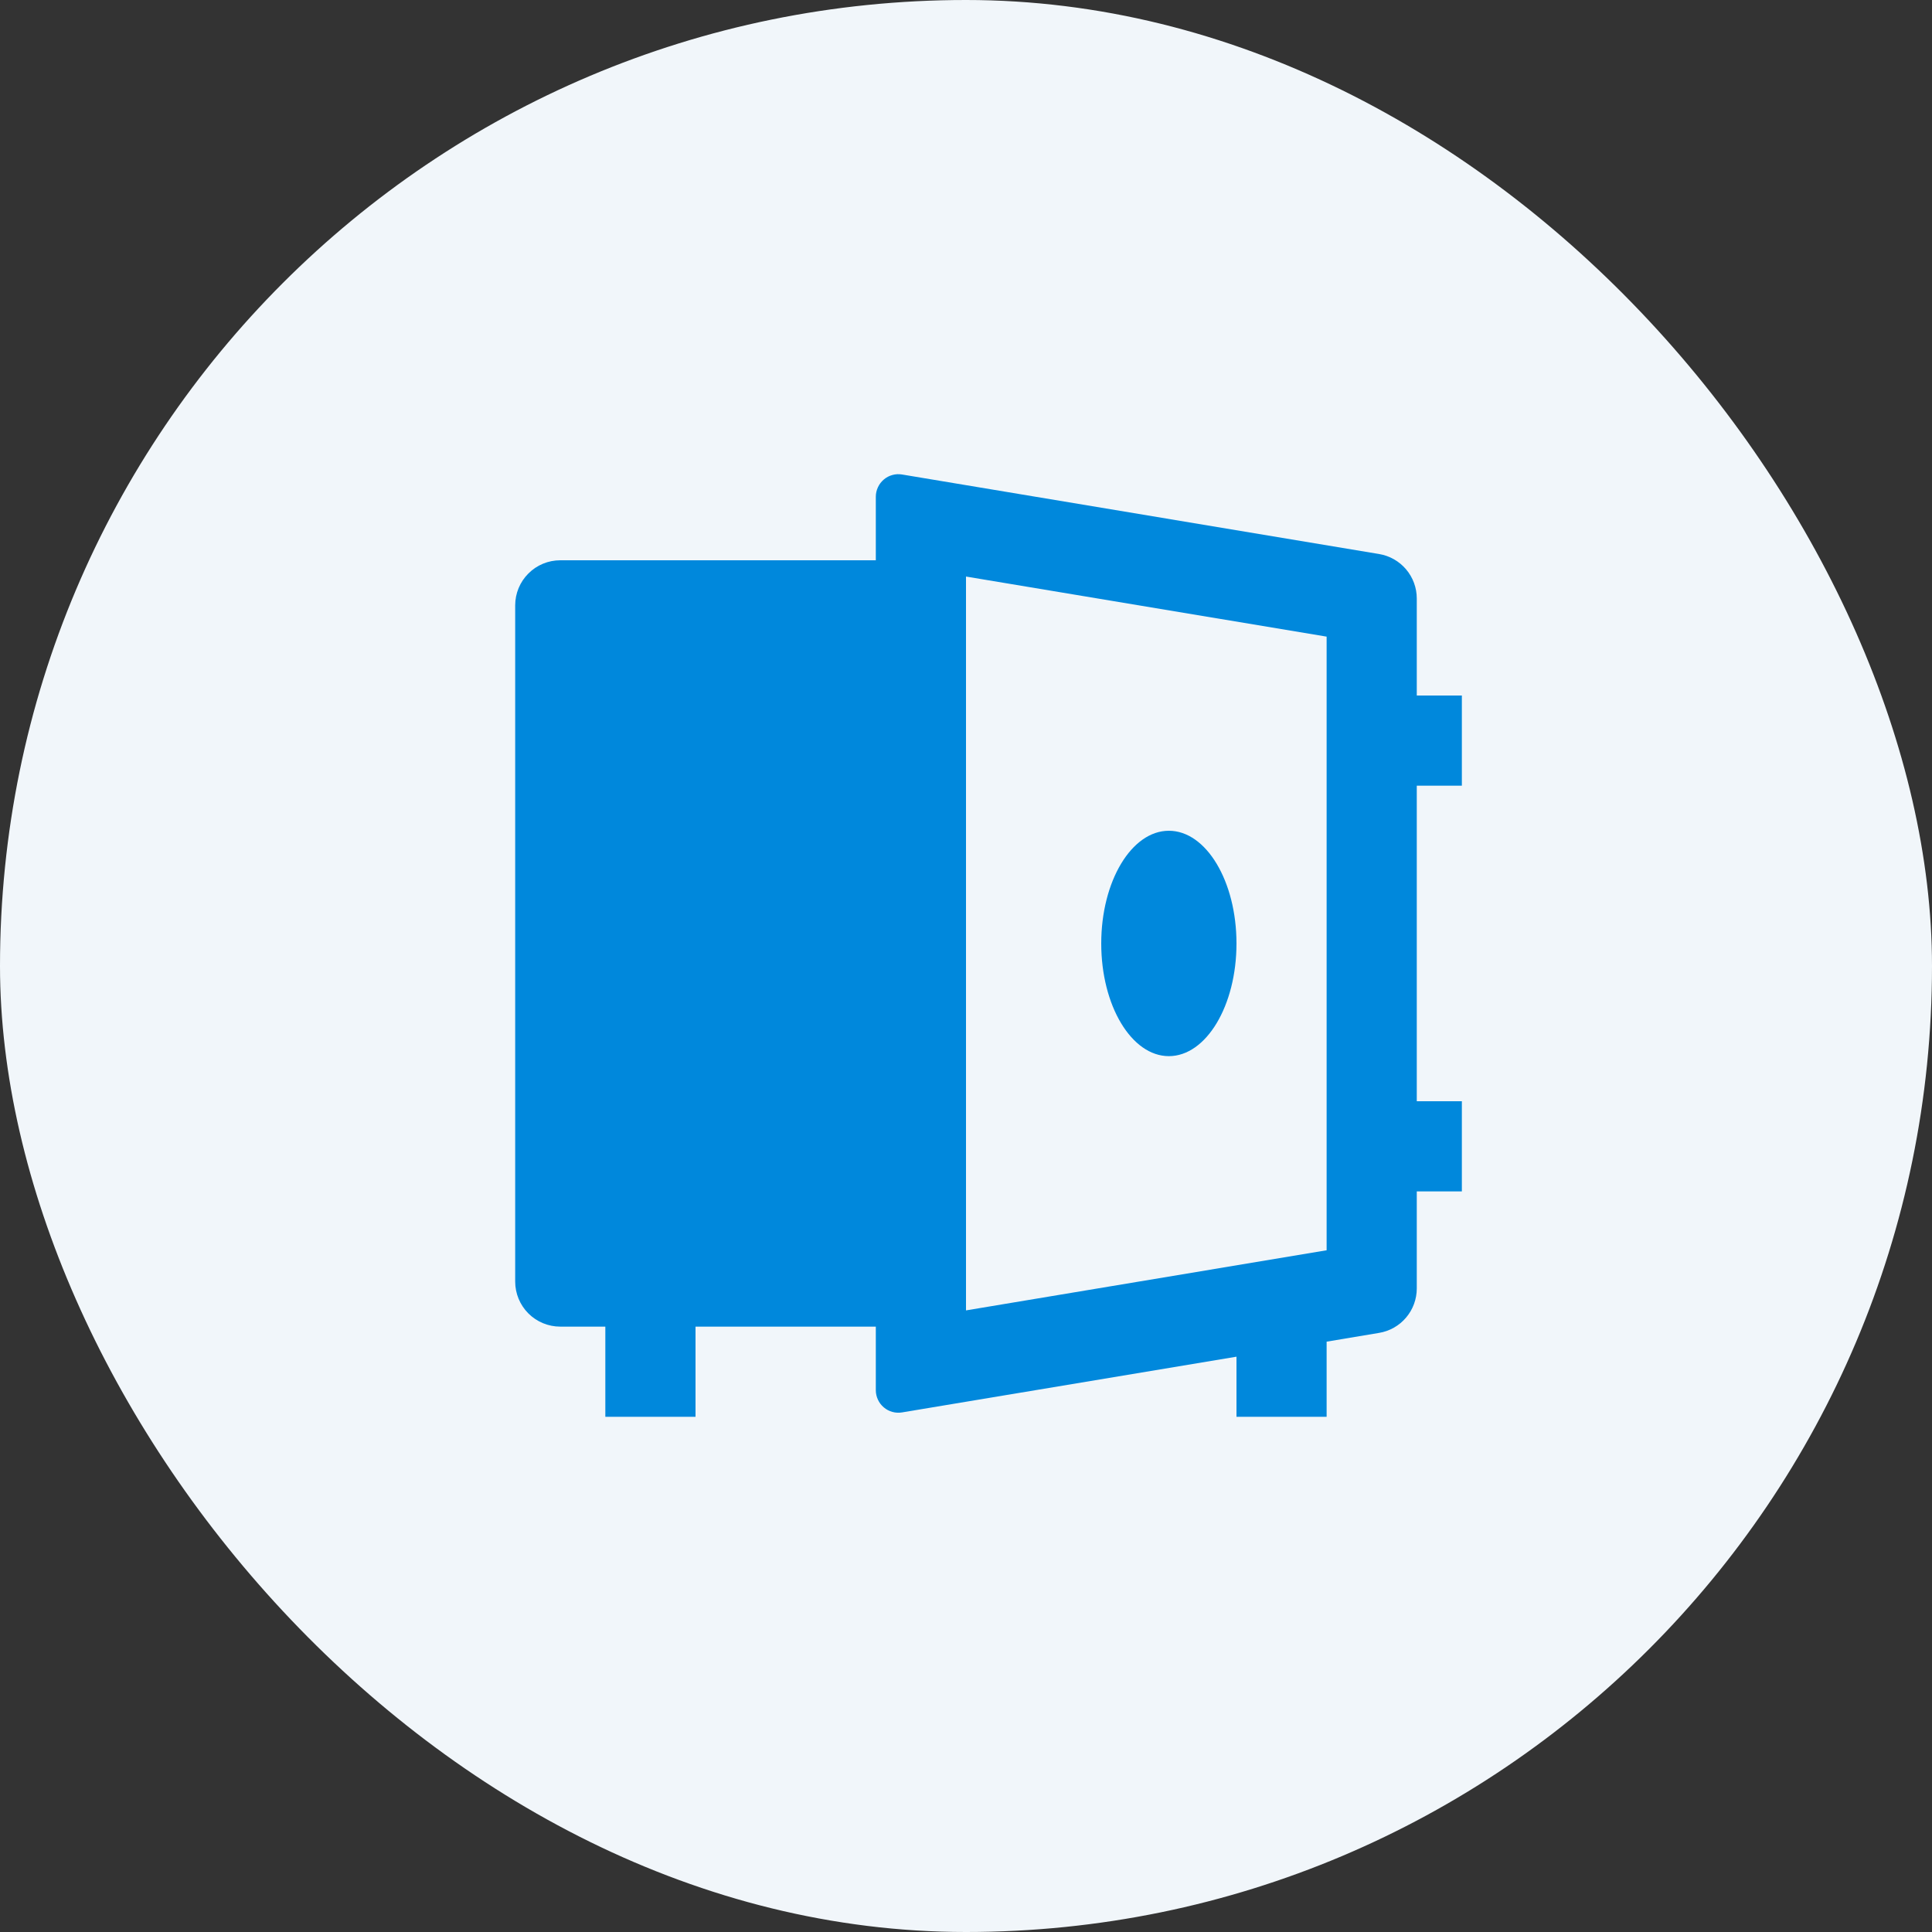 <svg width="50" height="50" viewBox="0 0 50 50" fill="none" xmlns="http://www.w3.org/2000/svg">
<rect x="0" y="0" width="50" height="50" fill="#333333" stroke="none"/>
<rect width="50" height="50" rx="25" fill="#F1F6FA"/>
<path d="M22.666 34.333H18V36.667H15.666V34.333H14.5C14.19 34.333 13.893 34.21 13.675 33.992C13.456 33.773 13.333 33.476 13.333 33.167V15.667C13.333 15.357 13.456 15.06 13.675 14.842C13.893 14.623 14.19 14.5 14.5 14.5H22.666V12.855C22.666 12.77 22.685 12.687 22.721 12.61C22.756 12.533 22.808 12.465 22.873 12.41C22.937 12.355 23.013 12.315 23.095 12.293C23.176 12.27 23.262 12.266 23.345 12.28L35.691 14.338C35.963 14.383 36.211 14.524 36.389 14.734C36.568 14.945 36.666 15.212 36.666 15.488V18H37.833V20.333H36.666V28.5H37.833V30.833H36.666V33.345C36.666 33.621 36.568 33.889 36.389 34.099C36.211 34.31 35.963 34.45 35.691 34.495L34.333 34.722V36.667H32V35.111L23.345 36.553C23.262 36.567 23.176 36.563 23.095 36.54C23.013 36.518 22.937 36.478 22.873 36.423C22.808 36.368 22.756 36.3 22.721 36.224C22.685 36.147 22.666 36.063 22.666 35.978V34.333ZM25 33.913L34.333 32.357V16.476L25 14.921V33.912V33.913ZM30.25 27.333C29.284 27.333 28.5 26.027 28.5 24.417C28.5 22.807 29.284 21.5 30.25 21.5C31.216 21.5 32 22.807 32 24.417C32 26.027 31.216 27.333 30.25 27.333Z" fill="#0088DC"/>
</svg>
